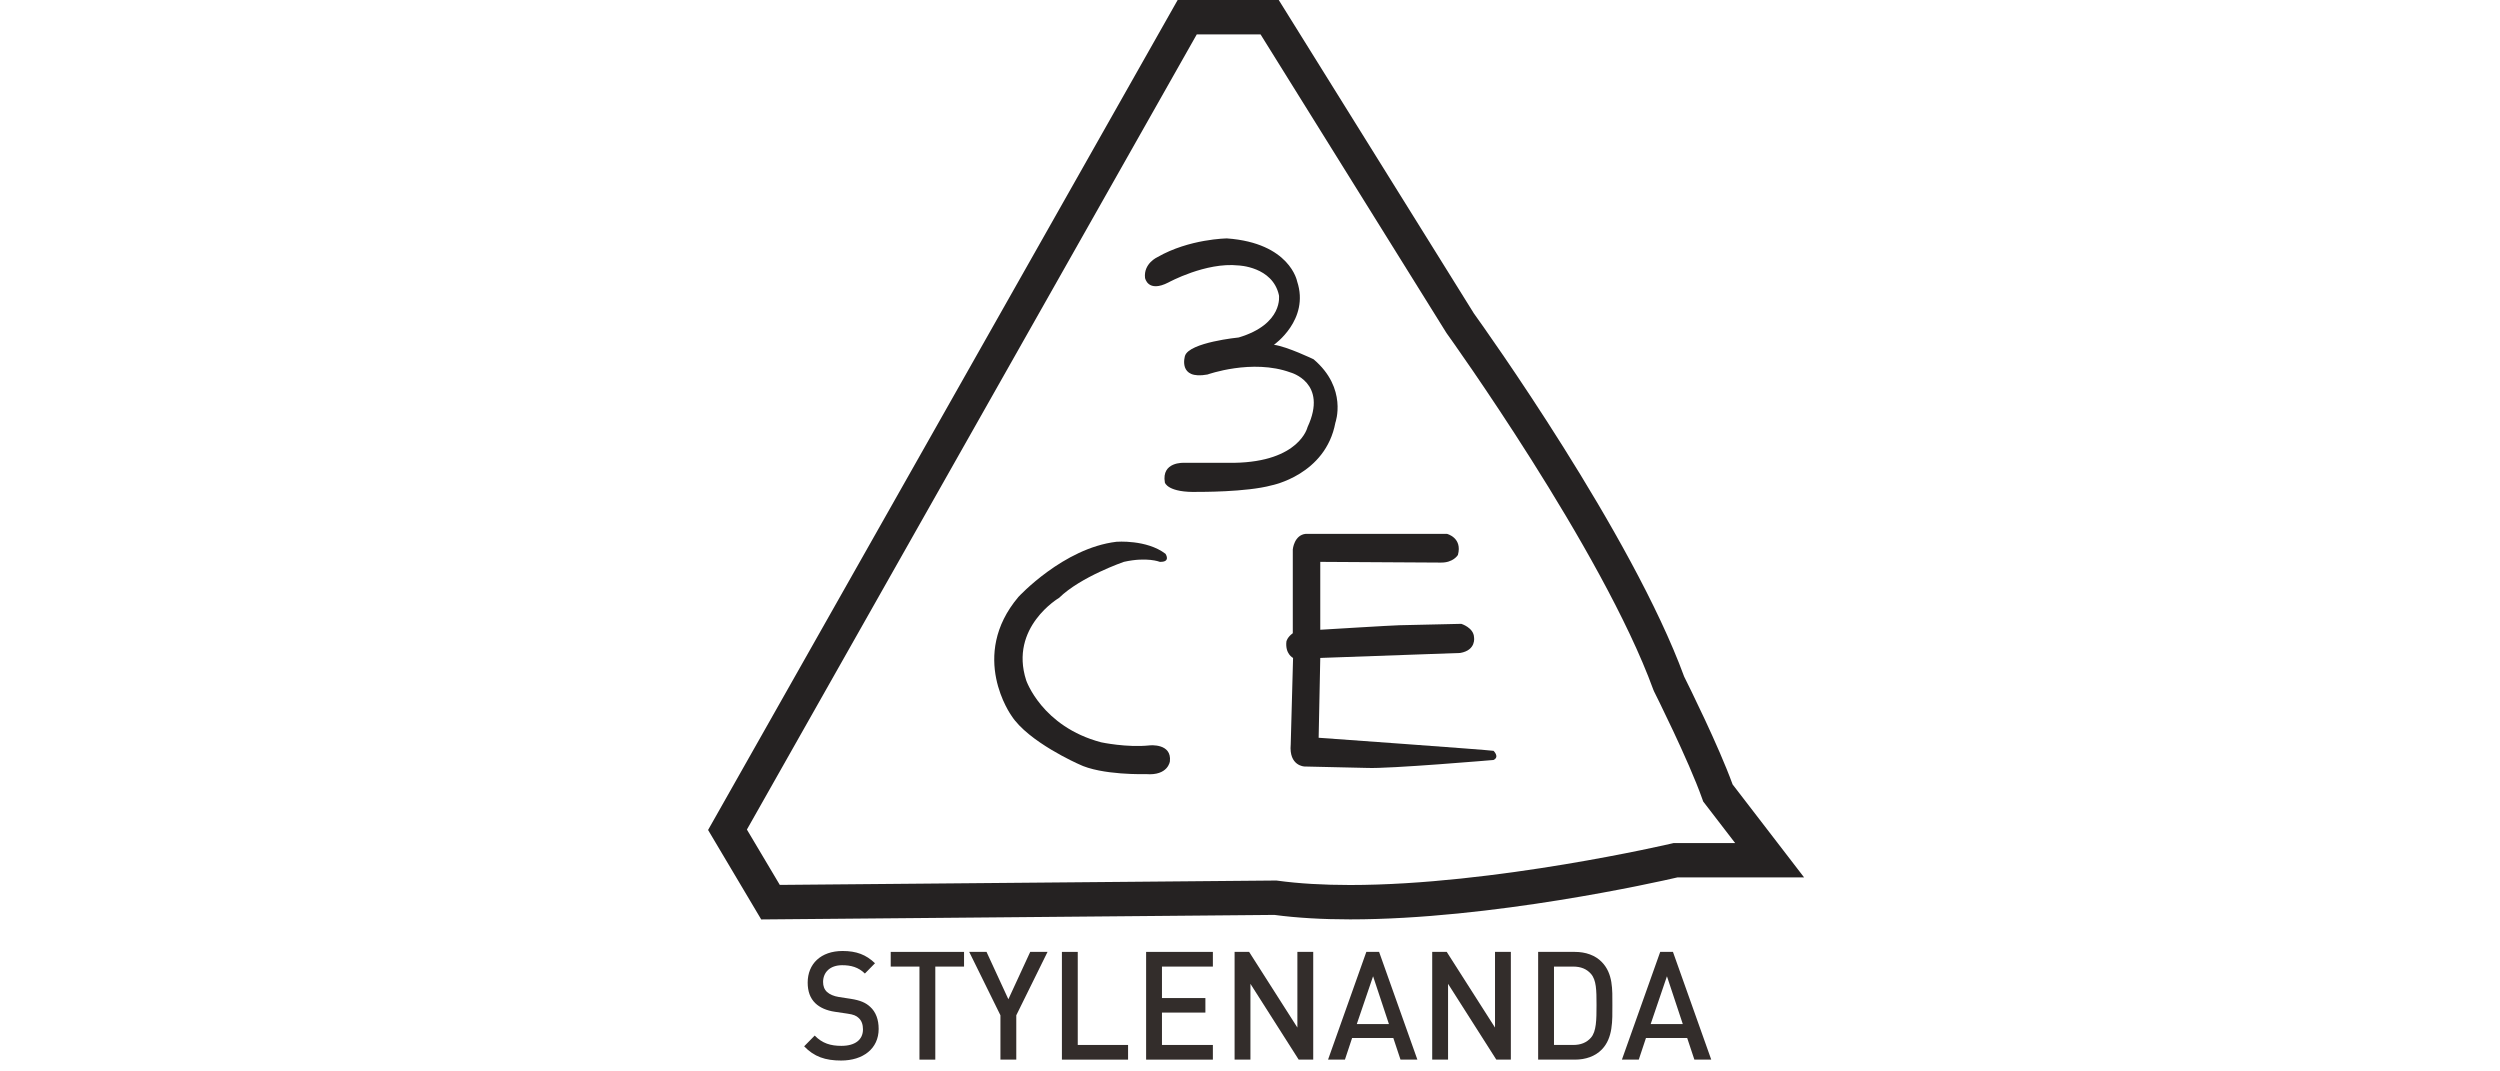 <svg width="280" height="120" viewBox="0 0 280 120" fill="none" xmlns="http://www.w3.org/2000/svg">
<path d="M142.96 98.618L143.089 98.636C145.461 98.958 148.196 99.121 151.219 99.121C167.334 99.12 187.056 94.515 187.252 94.468L187.457 94.42H194.335L190.755 89.763L190.651 89.469C189.138 85.182 185.299 77.524 185.259 77.448L185.169 77.239C179.475 61.605 162.216 37.59 162.042 37.349L161.97 37.24L141.181 3.85H134.039L83.653 92.91L87.338 99.109L142.96 98.618ZM85.257 102.978L79.305 92.958L131.898 0H143.219L165.077 35.105C166.22 36.695 182.792 59.864 188.624 75.778C189.101 76.731 192.484 83.537 194.052 87.856L202.059 98.269H187.875C185.591 98.799 167.041 102.97 151.219 102.971C148.089 102.971 145.235 102.802 142.733 102.47L85.257 102.978Z" fill="#252222"/>
<path d="M129.632 28.799C129.632 28.799 128.06 29.5 128.244 31.125C128.244 31.125 128.546 32.834 130.877 31.628C130.877 31.628 135.052 29.343 138.696 29.73C138.696 29.73 142.534 29.849 143.242 33.064C143.242 33.064 143.776 36.29 138.735 37.797C138.735 37.797 133.209 38.338 132.72 39.852C132.72 39.852 131.858 42.569 135.239 41.945C135.239 41.945 140.248 40.152 144.53 41.714C144.53 41.714 148.781 42.837 146.443 47.839C146.443 47.839 145.575 51.721 138.208 51.836H132.61C132.61 51.836 130.05 51.683 130.466 54.048C130.466 54.048 130.765 55.213 134.227 55.09C134.227 55.09 139.601 55.132 142.42 54.358C142.42 54.358 148.473 53.193 149.564 47.333C149.564 47.333 150.959 43.496 147.121 40.239C147.121 40.239 144.152 38.809 142.68 38.617C142.68 38.617 146.705 35.816 145.279 31.516C145.279 31.516 144.489 27.212 137.416 26.702C137.416 26.702 133.209 26.744 129.632 28.799Z" fill="#252222"/>
<path d="M129.899 62.928C129.899 62.928 128.472 62.345 125.874 62.928C125.874 62.928 121.021 64.599 118.618 66.96C118.618 66.96 113.015 70.242 114.931 76.192C114.931 76.192 116.689 81.379 123.321 83.137C123.321 83.137 126.215 83.757 128.771 83.482C128.771 83.482 131.255 83.217 131.028 85.268C131.028 85.268 130.839 86.9 128.356 86.701C128.356 86.701 123.359 86.858 120.799 85.575C120.799 85.575 115.159 83.094 113.278 80.151C113.278 80.151 108.463 73.479 114.069 66.848C114.069 66.848 119.109 61.379 125.05 60.678C125.05 60.678 128.424 60.41 130.534 62.025C130.534 62.025 131.181 62.966 129.899 62.928Z" fill="#252222"/>
<path d="M147.87 62.929V70.533C147.87 70.533 156.146 70.027 156.711 70.027L163.664 69.87C163.664 69.87 165.059 70.298 165.092 71.387C165.092 71.387 165.355 72.817 163.548 73.131L147.87 73.689L147.688 82.629C147.688 82.629 166.782 83.995 167.277 84.093C167.277 84.093 167.988 84.767 167.277 85.118C167.277 85.118 155.543 86.119 153.132 86.008L146.106 85.848C146.106 85.848 144.34 85.809 144.561 83.371L144.824 73.689C144.824 73.689 143.921 73.25 144.077 71.851C144.077 71.851 144.152 71.387 144.793 70.92V61.531C144.793 61.531 144.943 59.908 146.258 59.79H162.052C162.052 59.79 163.815 60.215 163.286 62.155C163.286 62.155 162.767 63.047 161.336 63.009L147.87 62.929Z" fill="#252222"/>
<path d="M94.204 118.78C92.447 118.78 91.181 118.357 90.065 117.187L91.248 115.984C92.103 116.865 93.039 117.136 94.239 117.136C95.765 117.136 96.653 116.459 96.653 115.289C96.653 114.764 96.506 114.323 96.192 114.035C95.896 113.747 95.602 113.628 94.912 113.527L93.531 113.323C92.579 113.188 91.822 112.849 91.313 112.357C90.738 111.798 90.46 111.035 90.46 110.052C90.46 107.951 91.937 106.511 94.37 106.511C95.914 106.511 96.998 106.918 97.999 107.883L96.867 109.036C96.143 108.324 95.306 108.103 94.321 108.103C92.941 108.103 92.185 108.917 92.185 109.985C92.185 110.426 92.316 110.815 92.628 111.103C92.923 111.374 93.399 111.578 93.942 111.662L95.273 111.866C96.359 112.035 96.966 112.307 97.458 112.764C98.099 113.34 98.41 114.204 98.41 115.238C98.41 117.458 96.653 118.78 94.204 118.78Z" fill="#332D2B"/>
<path d="M104.754 108.257V118.679H102.979V108.257H99.76V106.612H107.973V108.257H104.754Z" fill="#332D2B"/>
<path d="M113.824 113.712V118.678H112.049V113.712L108.551 106.611H110.49L112.937 111.916L115.385 106.611H117.325L113.824 113.712Z" fill="#332D2B"/>
<path d="M118.934 118.679V106.612H120.708V117.035H126.344V118.679H118.934Z" fill="#332D2B"/>
<path d="M128.365 118.679V106.612H135.842V108.257H130.14V111.782H135.004V113.409H130.14V117.035H135.842V118.679H128.365Z" fill="#332D2B"/>
<path d="M145.454 118.679L140.049 110.188V118.679H138.274V106.612H139.902L145.307 115.086V106.612H147.081V118.679H145.454Z" fill="#332D2B"/>
<path d="M153.785 109.341L151.961 114.696H155.56L153.785 109.341ZM156.857 118.679L156.052 116.255H151.436L150.632 118.679H148.741L153.029 106.612H154.459L158.747 118.679H156.857Z" fill="#332D2B"/>
<path d="M167.588 118.679L162.182 110.188V118.679H160.407V106.612H162.034L167.441 115.086V106.612H169.216V118.679H167.588Z" fill="#332D2B"/>
<path d="M178.186 109.07C177.694 108.511 177.038 108.257 176.199 108.257H174.047V117.035H176.199C177.038 117.035 177.694 116.781 178.186 116.221C178.795 115.526 178.811 114.222 178.811 112.561C178.811 110.9 178.795 109.764 178.186 109.07ZM179.403 117.543C178.663 118.306 177.596 118.679 176.379 118.679H172.272V106.612H176.379C177.596 106.612 178.663 106.985 179.403 107.748C180.667 109.053 180.586 110.815 180.586 112.561C180.586 114.306 180.667 116.238 179.403 117.543Z" fill="#332D2B"/>
<path d="M186.698 109.341L184.875 114.696H188.473L186.698 109.341ZM189.77 118.679L188.965 116.255H184.348L183.542 118.679H181.654L185.943 106.612H187.371L191.66 118.679H189.77Z" fill="#332D2B"/>
</svg>
